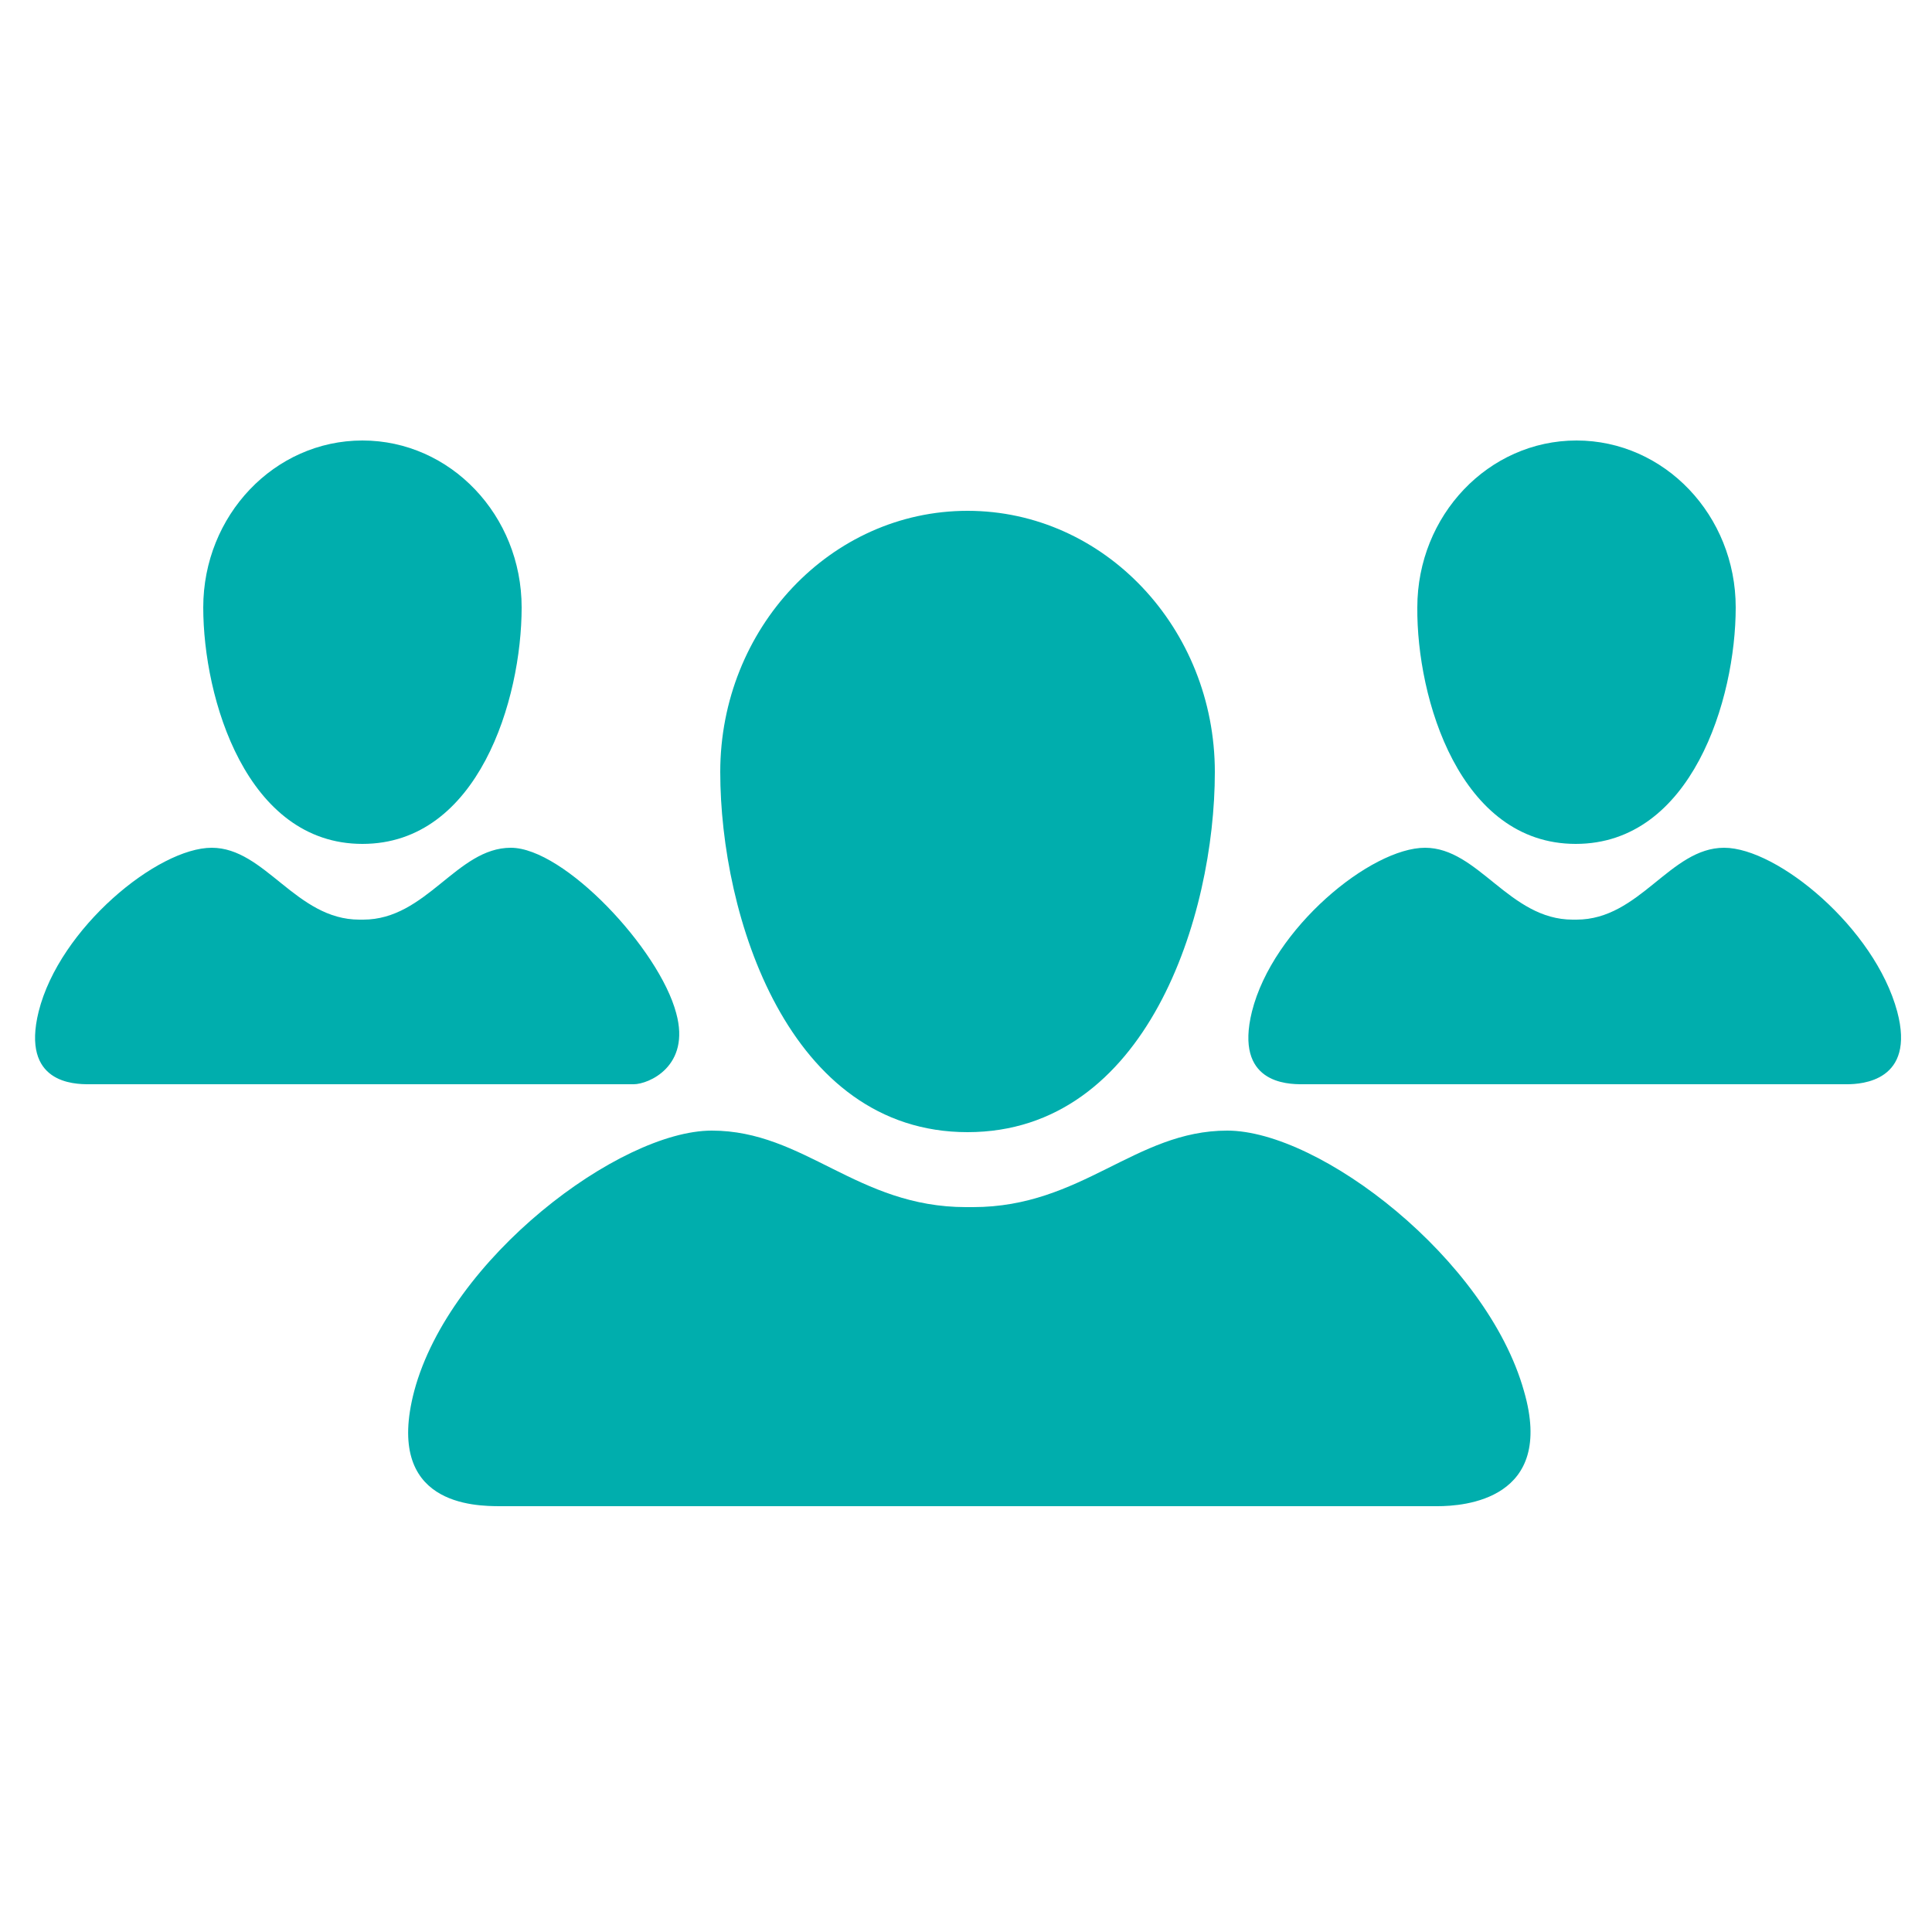 <?xml version="1.0" encoding="utf-8"?>
<!-- Generator: Adobe Illustrator 17.1.0, SVG Export Plug-In . SVG Version: 6.00 Build 0)  -->
<!DOCTYPE svg PUBLIC "-//W3C//DTD SVG 1.0//EN" "http://www.w3.org/TR/2001/REC-SVG-20010904/DTD/svg10.dtd">
<svg version="1.0" id="_x35_8_1_" xmlns="http://www.w3.org/2000/svg" xmlns:xlink="http://www.w3.org/1999/xlink" x="0px" y="0px"
	 viewBox="0 0 250 250" enable-background="new 0 0 250 250" xml:space="preserve">
<g id="_x37__1_">
	<g>
		<path fill-rule="evenodd" clip-rule="evenodd" fill="#00AEAD" d="M46.9,109.2c15,0,20.6-18.7,20.6-30.6c0-11.9-9.2-21.6-20.6-21.6
			c-11.4,0-20.6,9.7-20.6,21.6C26.3,90.4,31.9,109.2,46.9,109.2z M125.2,146.5c23.2,0,32-28,32-46.6s-14.3-33.8-32-33.8
			c-17.7,0-32,15.2-32,33.8S102,146.5,125.2,146.5z M203.9,109.2c15,0,20.7-18.7,20.7-30.6c0-11.9-9.2-21.6-20.6-21.6
			c-11.4,0-20.6,9.7-20.6,21.6C183.3,90.4,188.9,109.2,203.9,109.2z M87.5,131.1c-2.2-8.3-14.5-21.4-21.4-21.4
			c-7,0-10.9,9.3-19.1,9.3h-0.5c-8.2,0-12.2-9.3-19.1-9.3c-7,0-19.7,10.4-22.4,21.2c-2.3,9.3,4.6,9.4,6.5,9.4H82
			C83.9,140.3,89.4,138,87.5,131.1z M245.5,130.9c-2.9-10.8-15.5-21.2-22.4-21.2c-7,0-10.9,9.3-19.1,9.3h-0.5
			c-8.2,0-12.2-9.3-19.1-9.3c-7,0-19.7,10.4-22.4,21.2c-2.3,9.3,4.6,9.4,6.5,9.4H239C240.9,140.3,247.9,139.9,245.5,130.9z
			 M158.8,146.3c-11.9,0-18.8,9.9-32.9,9.9h-0.9c-14.1,0-20.9-9.9-32.9-9.9c-11.9,0-33.9,16.5-38.5,33.7
			c-3.9,14.8,7.8,14.9,11.2,14.9h121.2c3.4,0,15.3-0.8,11.2-14.9C192.4,162.9,170.8,146.3,158.8,146.3z"/>
	</g>
</g>
</svg>
